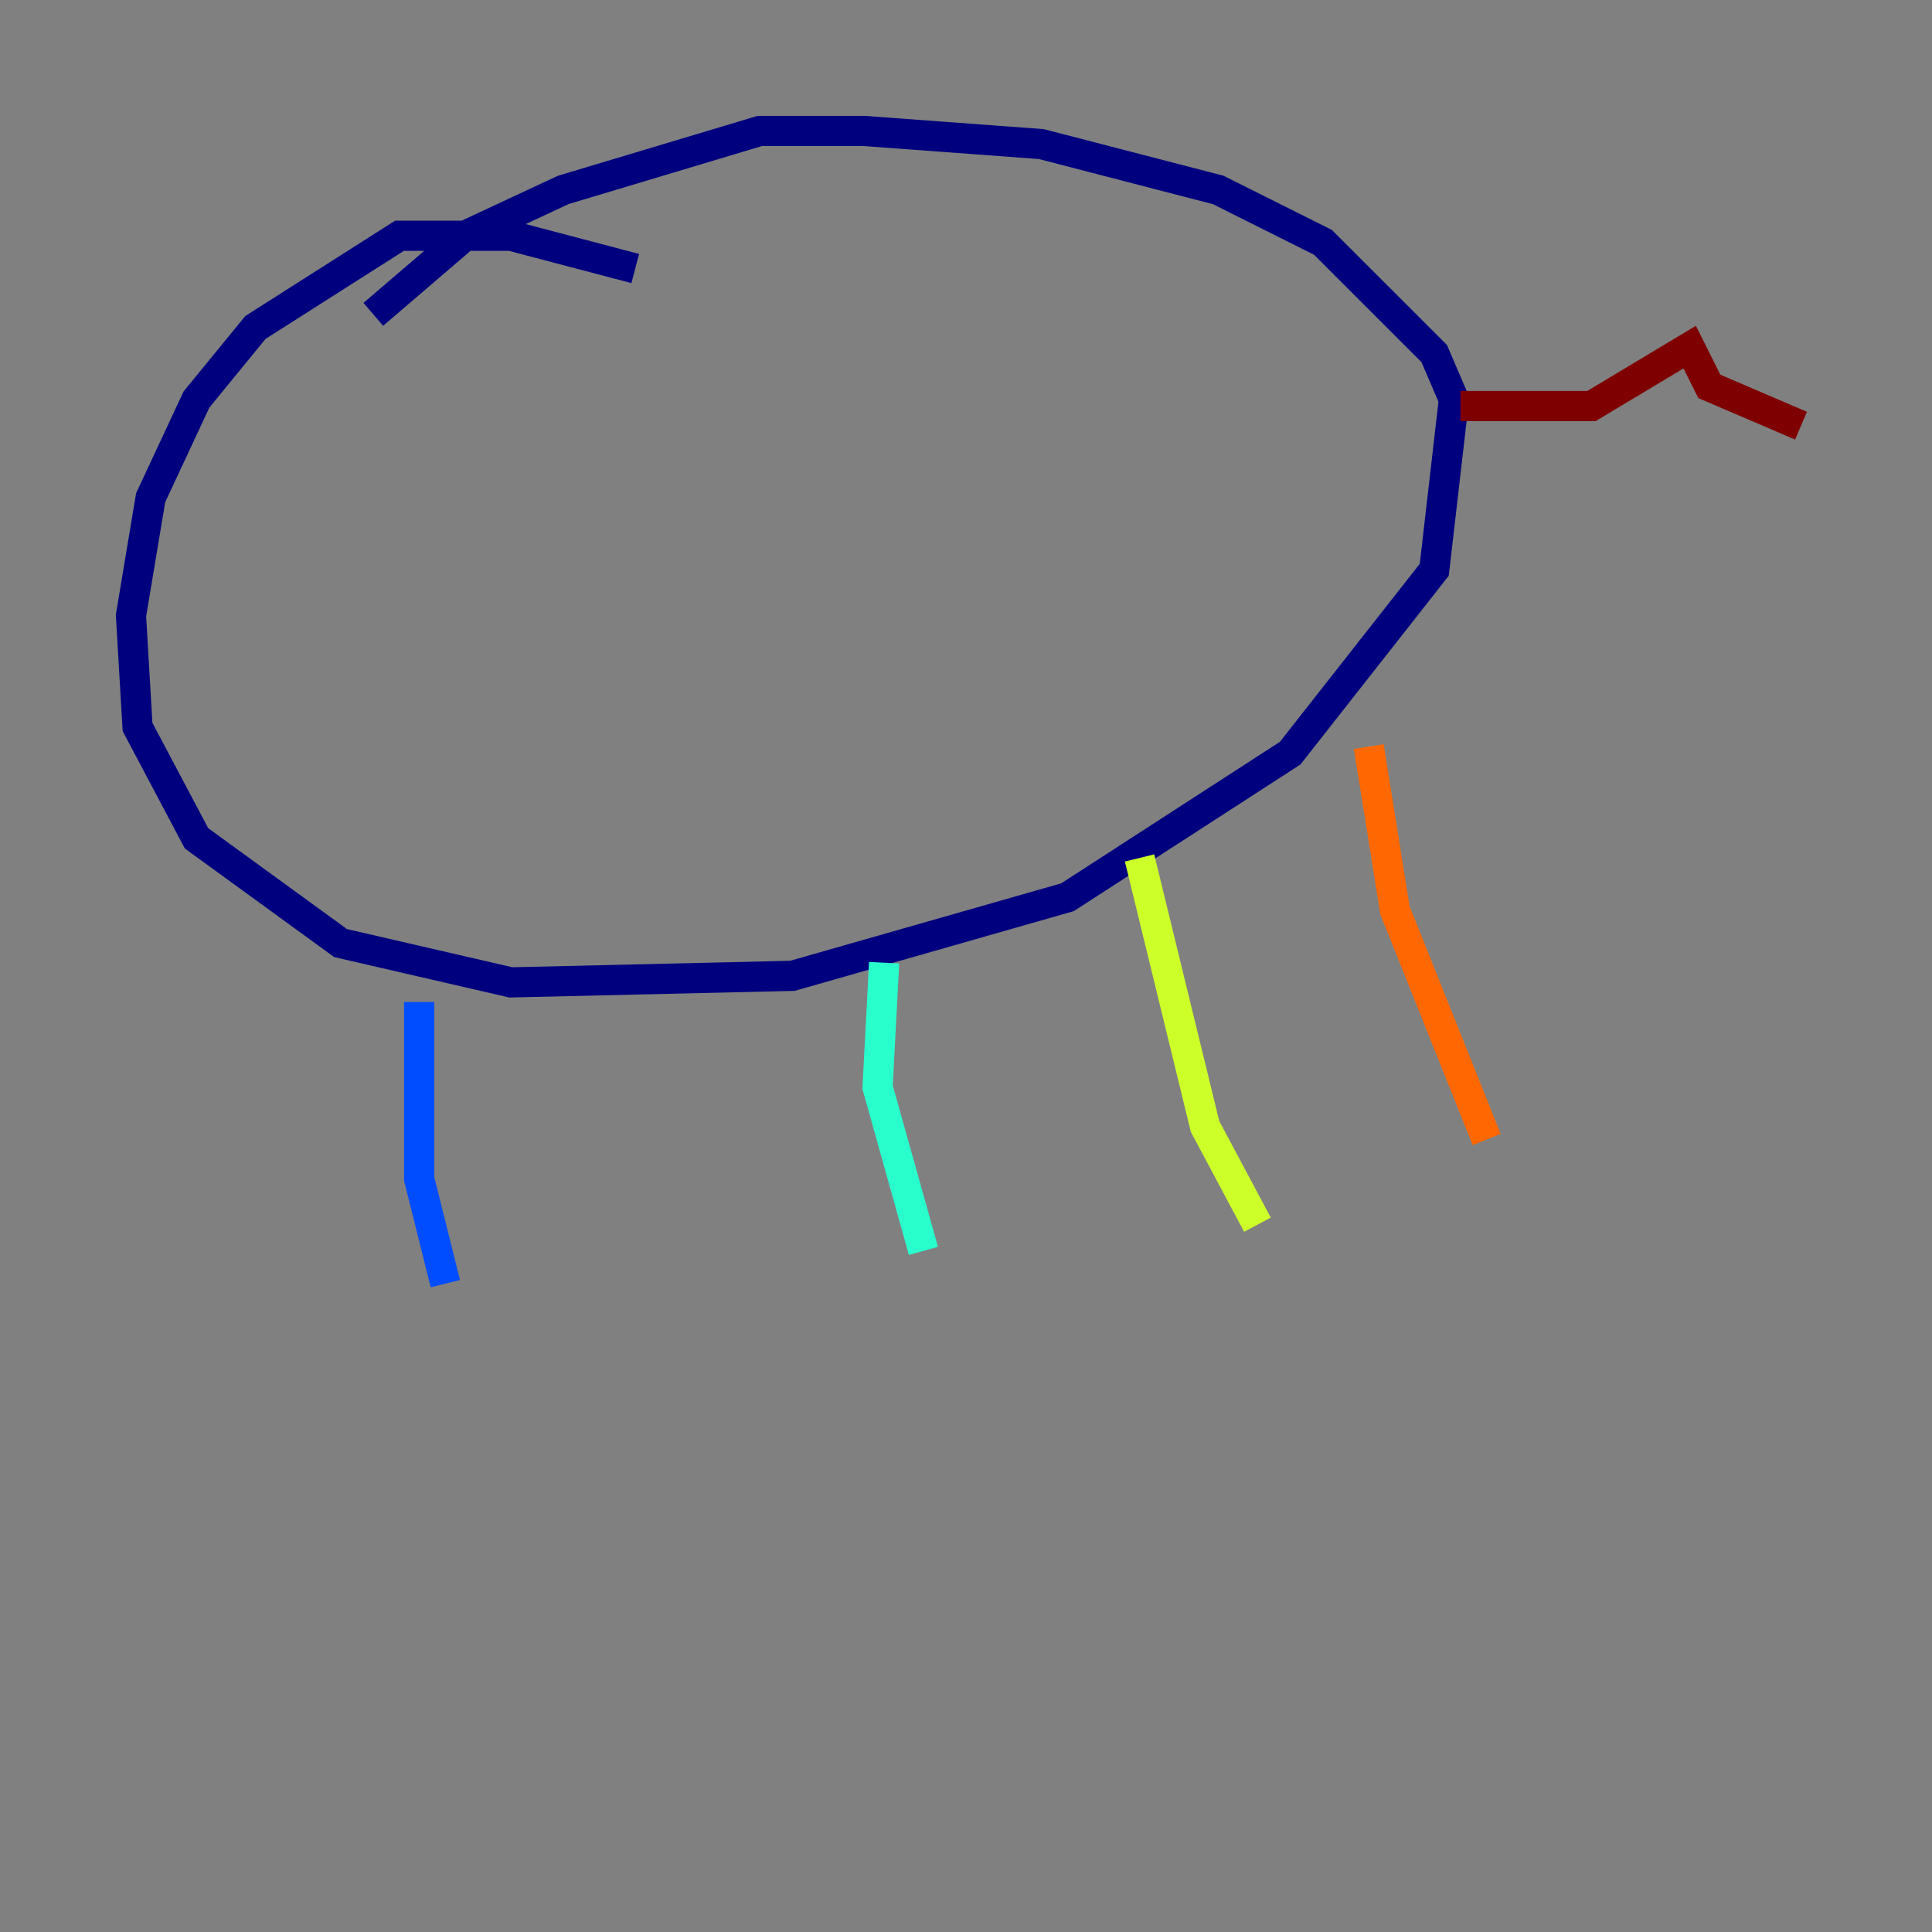 <?xml version="1.0" encoding="utf-8" ?>
<svg baseProfile="tiny" height="128" version="1.2" viewBox="0,0,128,128" width="128" xmlns="http://www.w3.org/2000/svg" xmlns:ev="http://www.w3.org/2001/xml-events" xmlns:xlink="http://www.w3.org/1999/xlink"><rect x="0" y="0" width="128" height="128" fill="#808080" stroke="none"/><defs /><polyline fill="none" points="42.088,17.79 33.844,15.62 26.468,15.62 16.922,21.695 13.017,26.468 9.98,32.976 8.678,40.786 9.112,48.163 13.017,55.539 22.563,62.481 33.844,65.085 52.502,64.651 70.725,59.444 85.478,49.898 95.024,37.749 96.325,26.468 95.024,23.43 87.647,16.054 80.705,12.583 68.99,9.546 57.275,8.678 50.332,8.678 37.315,12.583 30.807,15.62 24.732,20.827" stroke="#00007f" stroke-width="2" /><polyline fill="none" points="27.77,66.386 27.77,78.102 29.505,85.044" stroke="#004cff" stroke-width="2" /><polyline fill="none" points="58.576,63.783 58.142,72.027 61.18,82.875" stroke="#29ffcd" stroke-width="2" /><polyline fill="none" points="75.498,56.841 79.837,74.63 83.308,81.139" stroke="#cdff29" stroke-width="2" /><polyline fill="none" points="90.685,49.464 92.42,60.312 98.495,75.498" stroke="#ff6700" stroke-width="2" /><polyline fill="none" points="96.759,26.902 105.437,26.902 111.946,22.997 113.248,25.6 119.322,28.203" stroke="#7f0000" stroke-width="2" /></svg>